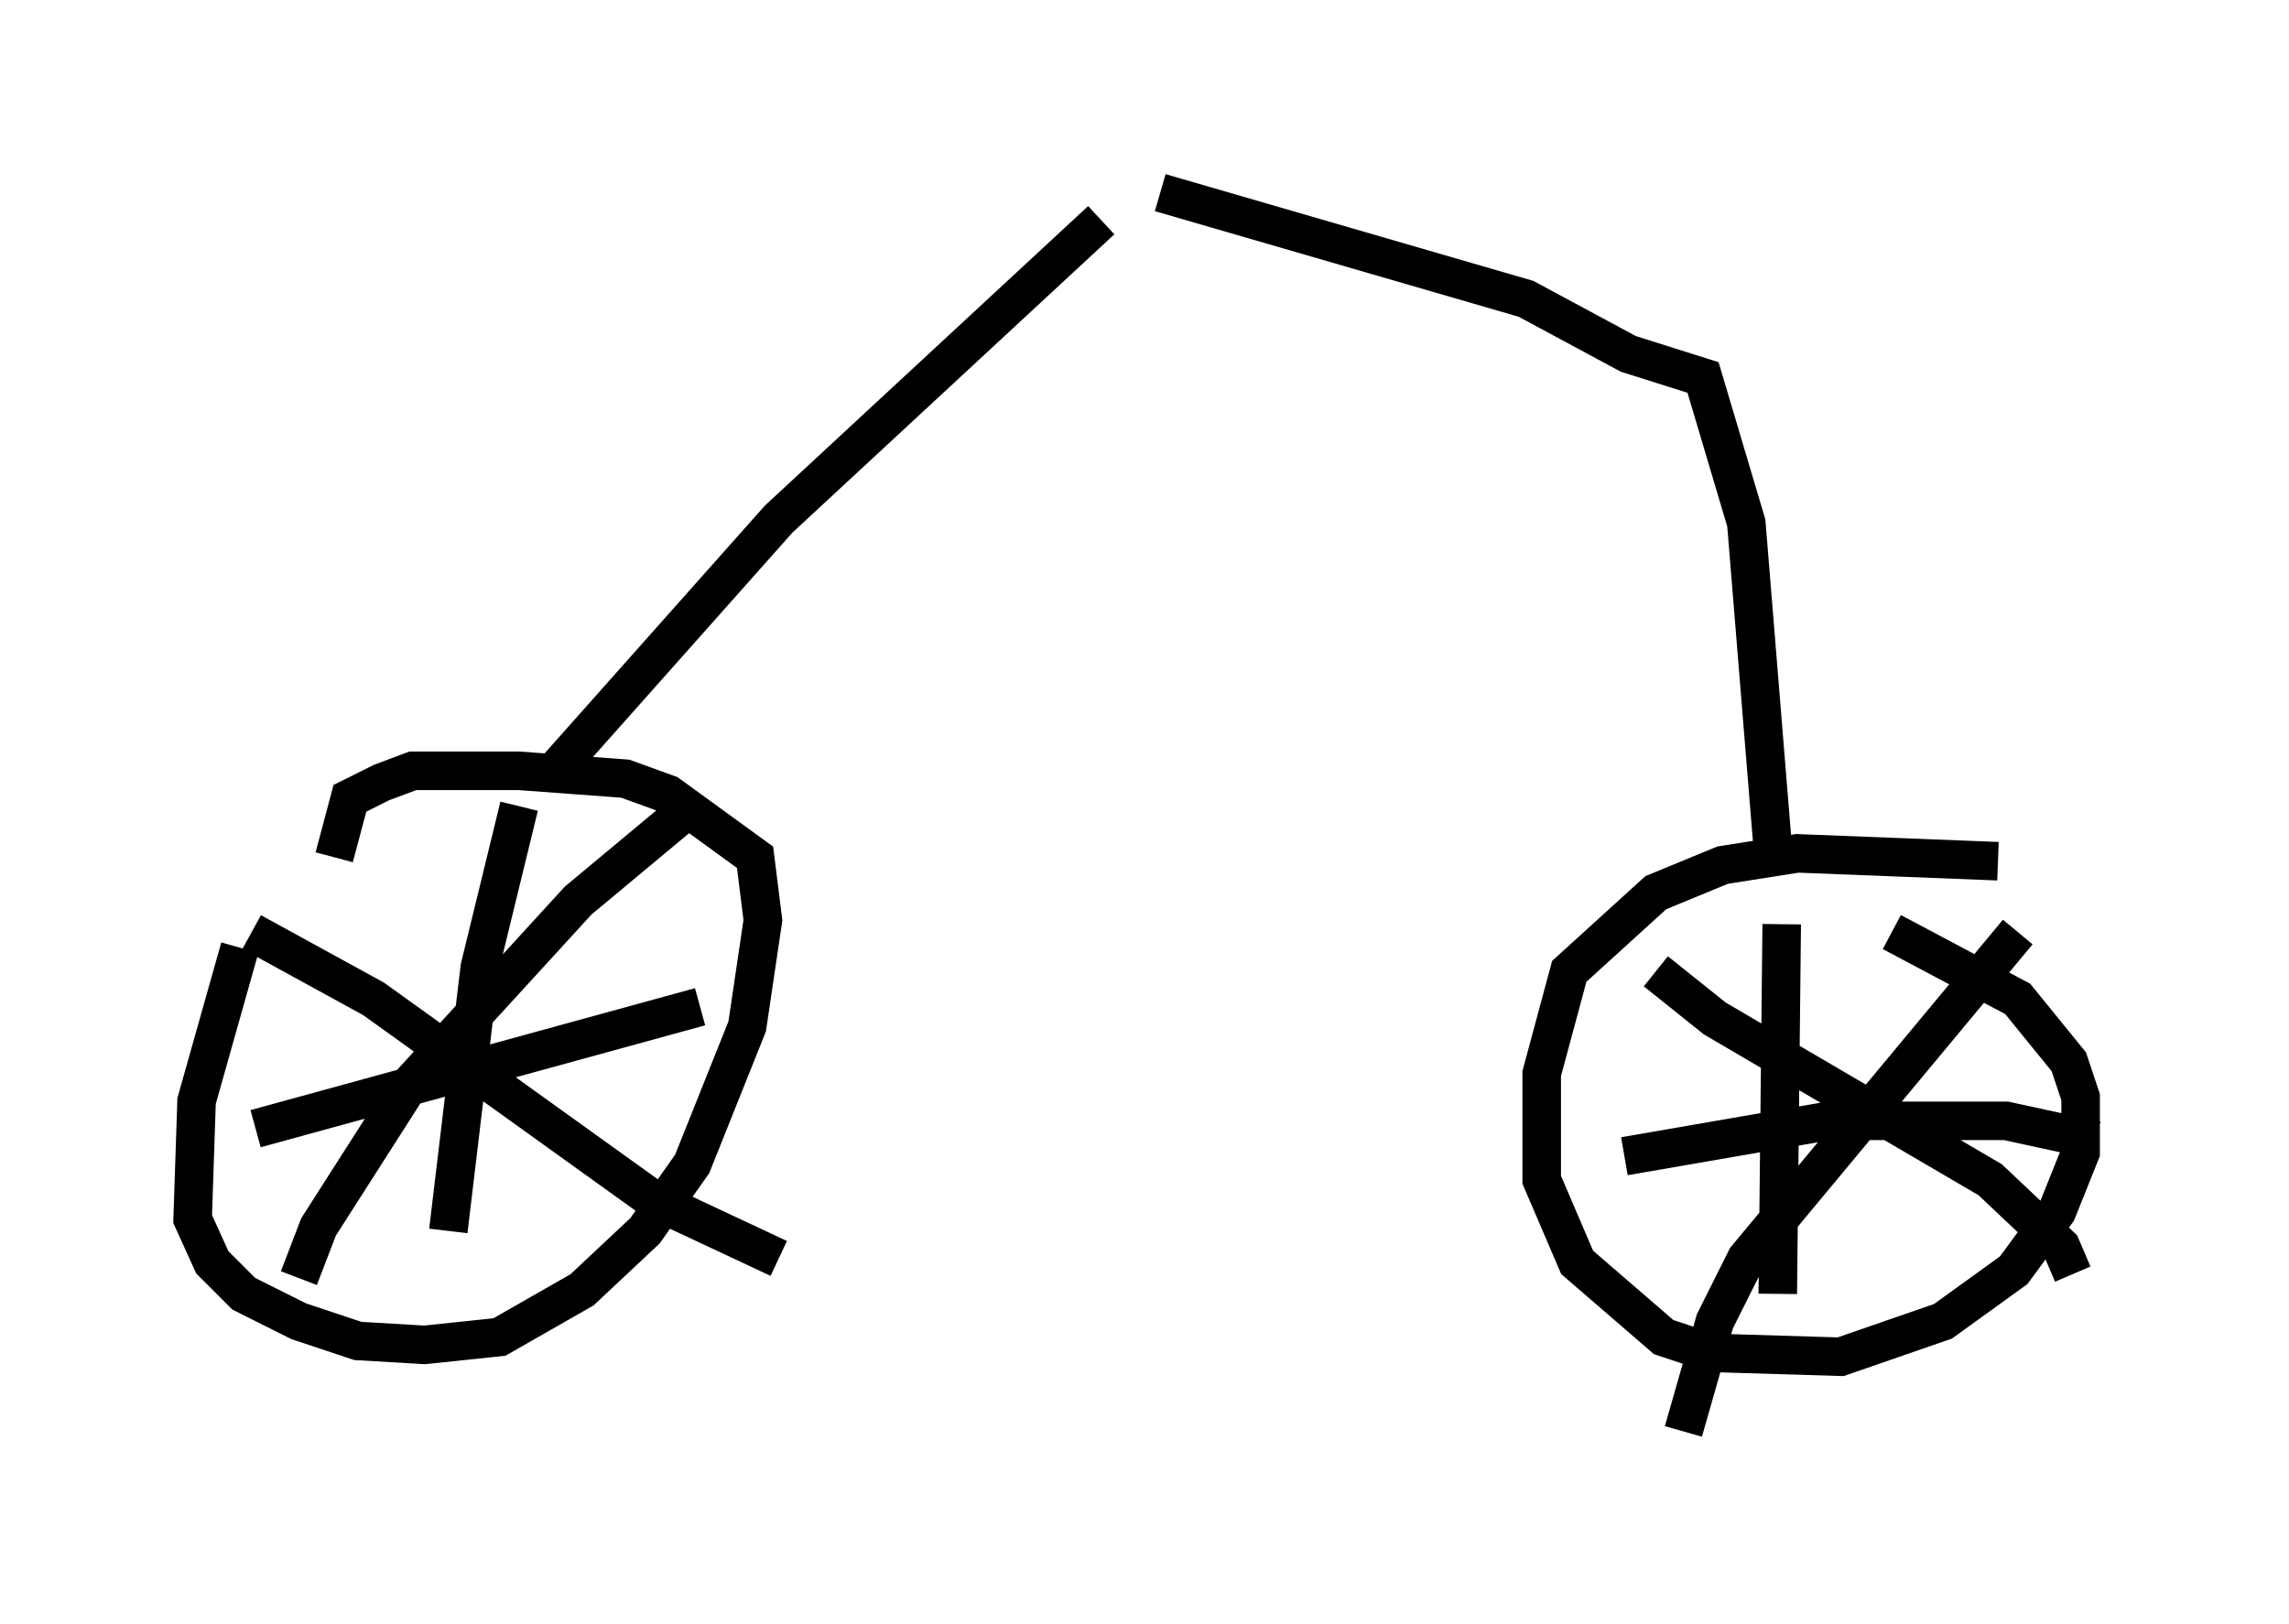 <?xml version="1.0" encoding="utf-8" ?>
<svg baseProfile="full" height="42.157" version="1.1" width="59.409" xmlns="http://www.w3.org/2000/svg" xmlns:ev="http://www.w3.org/2001/xml-events" xmlns:xlink="http://www.w3.org/1999/xlink"><defs /><rect fill="white" height="42.157" width="59.409" x="0" y="0" /><path d="M10.002, 20.619 m-3.777, 3.981 l-1.123, 3.981 -0.102, 3.063 l0.51, 1.123 0.817, 0.817 l1.429, 0.715 1.531, 0.51 l1.735, 0.102 1.94, -0.204 l2.144, -1.225 1.633, -1.531 l1.225, -1.735 1.429, -3.573 l0.408, -2.756 -0.204, -1.633 l-2.246, -1.633 -1.123, -0.408 l-2.756, -0.204 -2.756, 0.0 l-0.817, 0.306 -0.817, 0.408 l-0.408, 1.531 m43.182, 0.102 l-5.206, -0.204 -1.94, 0.306 l-1.735, 0.715 -2.246, 2.042 l-0.715, 2.654 0.0, 2.756 l0.919, 2.144 2.246, 1.94 l1.225, 0.408 3.369, 0.102 l2.654, -0.919 1.838, -1.327 l1.123, -1.531 0.613, -1.531 l0.0, -1.429 -0.306, -0.919 l-1.327, -1.633 -3.267, -1.735 m-2.858, -0.204 l-0.102, 9.596 m-3.981, -3.573 l5.308, -0.919 4.594, 0.0 l2.348, 0.51 m-40.936, -8.677 l-1.021, 4.185 -0.817, 6.84 m-5.002, -2.654 l11.536, -3.165 m-0.102, -5.308 l-3.063, 2.552 -4.39, 4.798 l-2.348, 3.675 -0.51, 1.327 m-1.225, -8.983 l3.165, 1.735 7.248, 5.206 l3.267, 1.531 m32.157, -8.473 l-7.044, 8.473 -0.817, 1.633 l-0.817, 2.858 m-0.715, -11.944 l1.531, 1.225 7.146, 4.185 l1.838, 1.735 0.306, 0.715 m-7.758, -10.719 l-0.715, -8.779 -1.123, -3.777 l-1.94, -0.613 -2.654, -1.429 l-9.494, -2.756 m-15.619, 14.904 l5.717, -6.431 8.371, -7.758 " fill="none" stroke="black" stroke-width="1" /></svg>